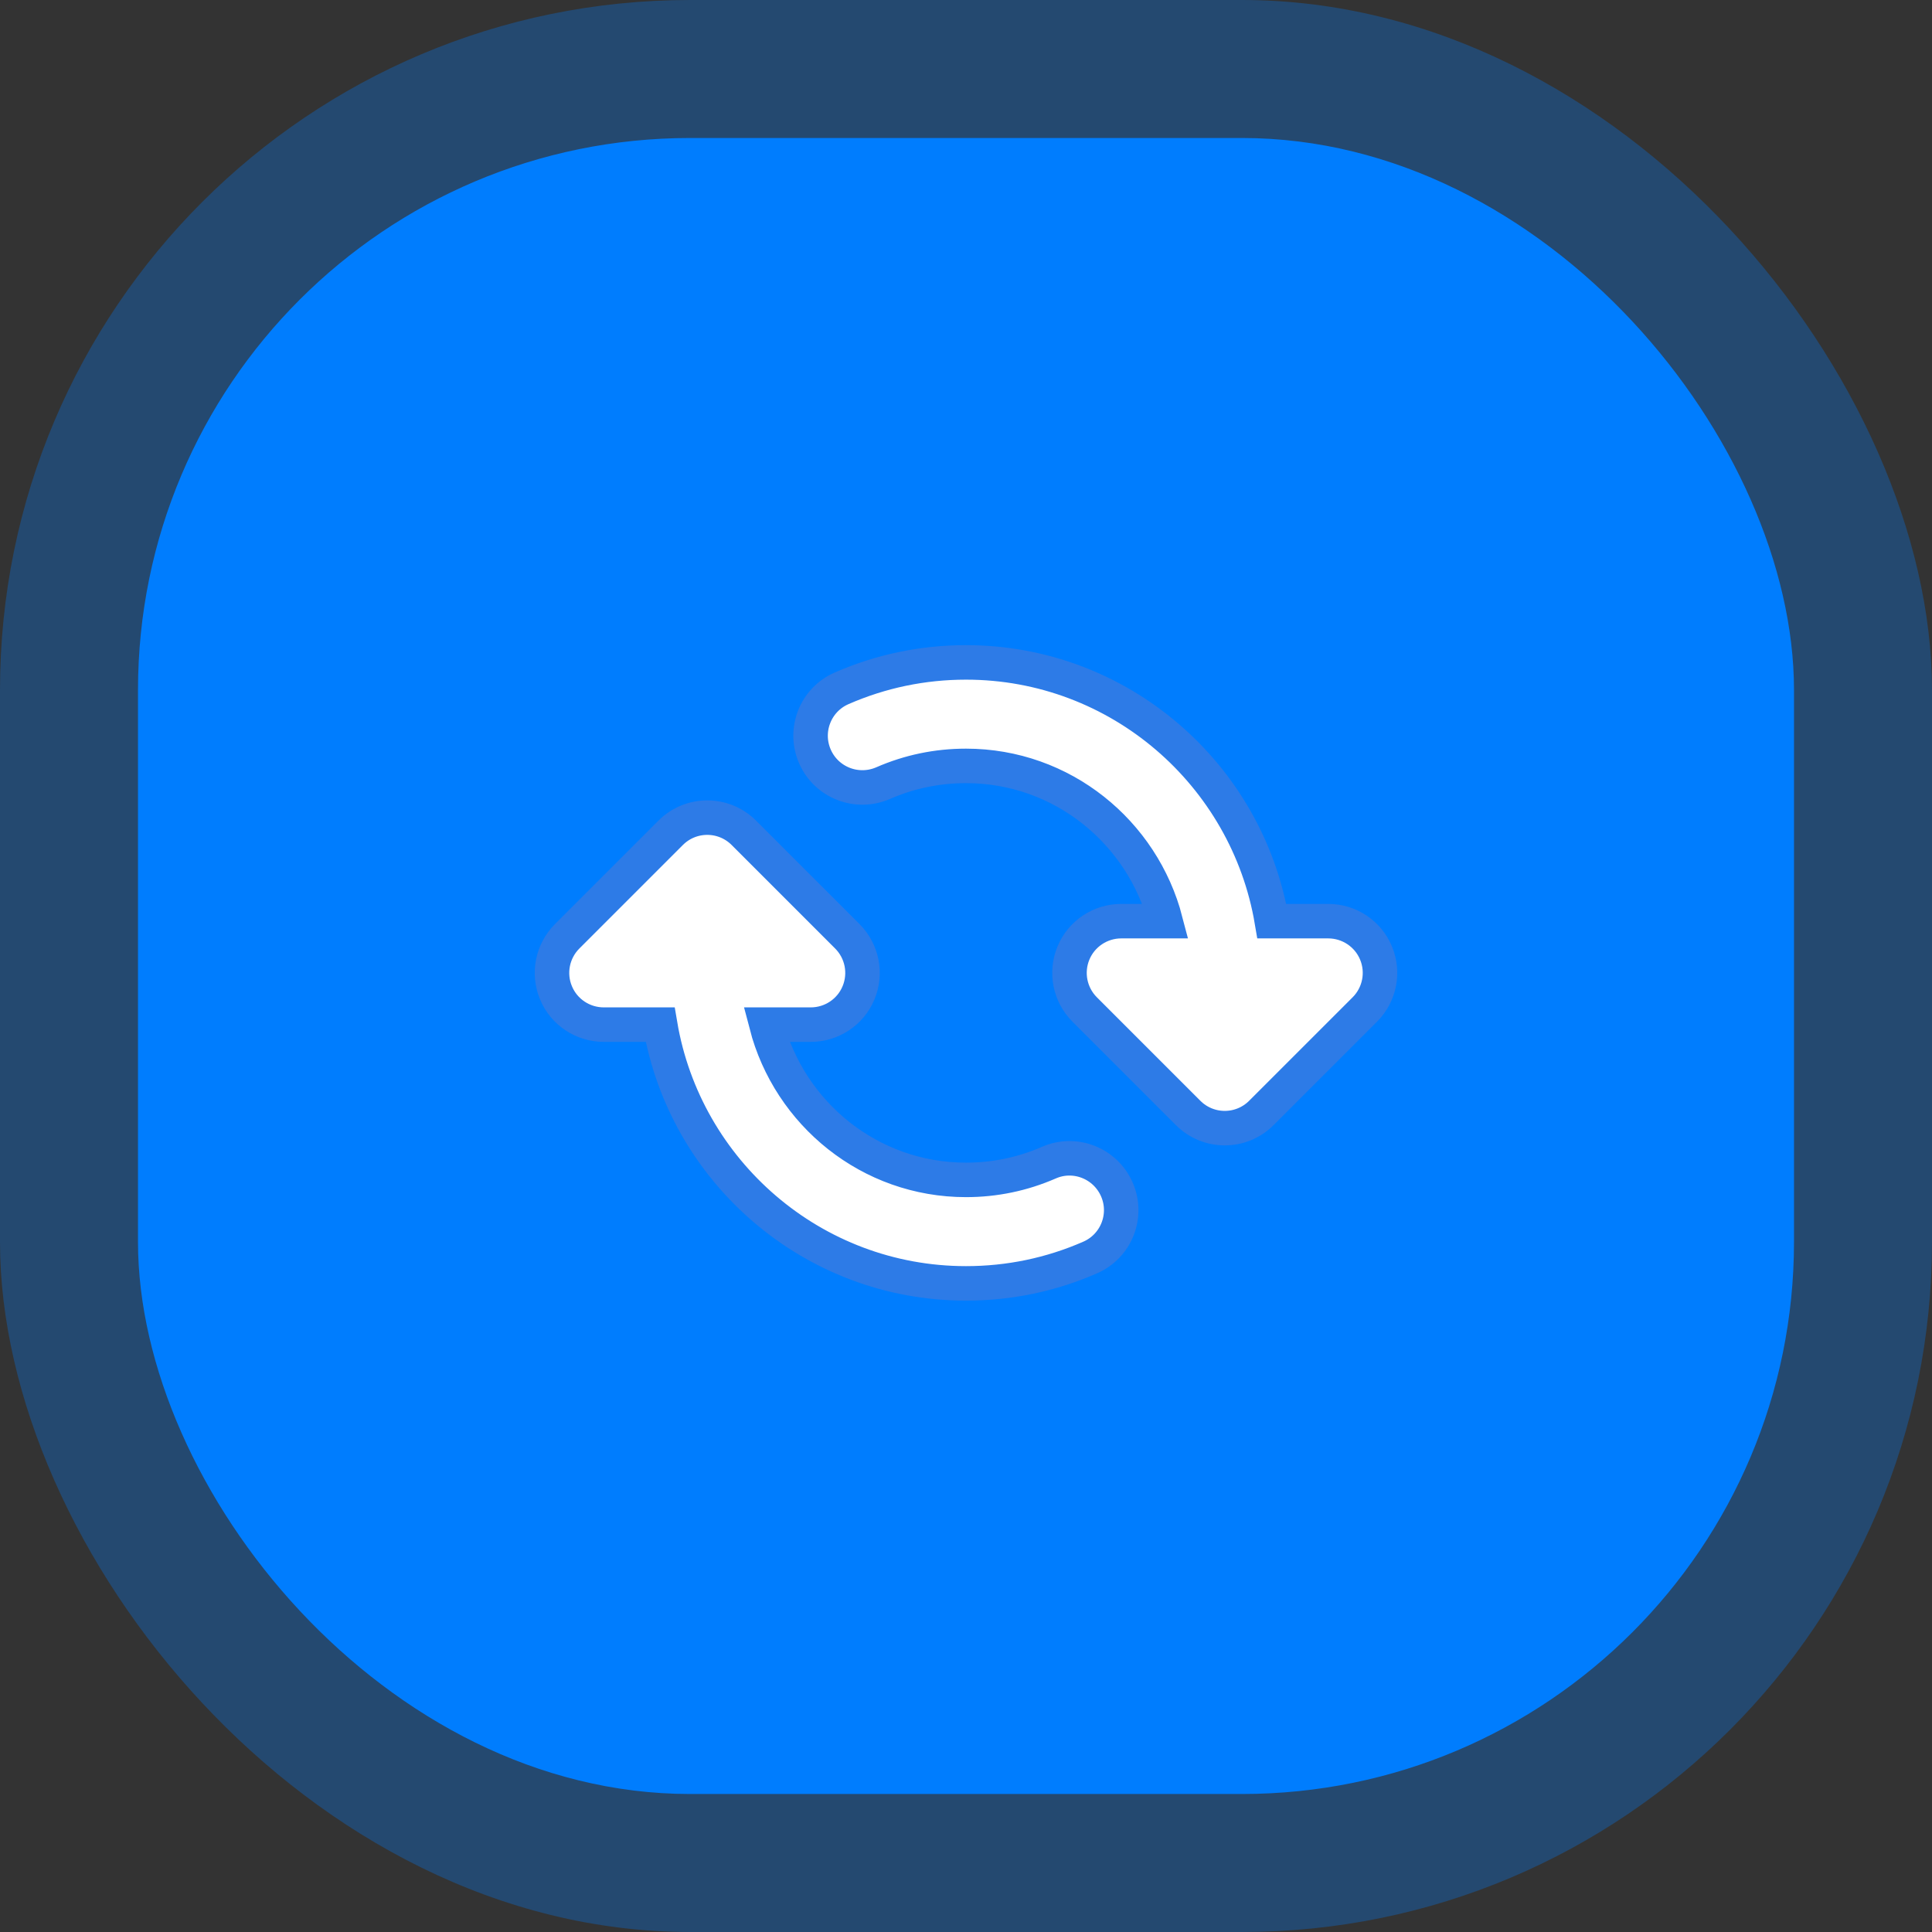 <?xml version="1.0" encoding="UTF-8"?>
<svg width="140px" height="140px" viewBox="0 0 140 140" version="1.1" xmlns="http://www.w3.org/2000/svg" xmlns:xlink="http://www.w3.org/1999/xlink">
    <rect x="0" y="0" width="140" height="140" fill="#333333" stroke="none"/>
    <title>Group 31</title>
    <g id="Page-1" stroke="none" stroke-width="1" fill="none" fill-rule="evenodd">
        <g id="Onepager" transform="translate(-630, -7587)">
            <g id="Group-31" transform="translate(630, 7587)">
                <rect id="Rectangle" fill="#007DFE" opacity="0.3" x="0" y="0" width="140" height="140" rx="50"></rect>
                <rect id="Rectangle" fill="#007DFE" x="10" y="10" width="120" height="120" rx="40"></rect>
                <g id="Group" transform="translate(40, 48)" fill="#FFFFFF" fill-rule="nonzero" stroke="#2D7BE7" stroke-width="2.5">
                    <path d="M46.098,32.65 L38.599,25.151 C37.526,24.078 37.204,22.466 37.785,21.063 C38.362,19.665 39.735,18.75 41.25,18.75 L44.467,18.75 C42.791,12.3 36.971,7.5 30,7.5 C27.908,7.5 25.886,7.92 23.993,8.749 C22.088,9.574 19.883,8.711 19.054,6.817 C18.222,4.92 19.088,2.707 20.985,1.879 C23.831,0.634 26.869,0 30,0 C41.126,0 50.366,8.126 52.162,18.75 L56.249,18.75 C57.764,18.75 59.137,19.665 59.714,21.063 C60.296,22.466 59.973,24.078 58.901,25.151 L51.401,32.65 C50.67,33.382 49.71,33.749 48.75,33.749 C47.79,33.749 46.83,33.382 46.098,32.65 Z" id="XMLID_348_-path"></path>
                    <path d="M1.099,19.848 L8.599,12.348 C10.065,10.882 12.435,10.882 13.902,12.348 L21.401,19.848 C22.474,20.921 22.796,22.533 22.215,23.936 C21.638,25.338 20.265,26.249 18.75,26.249 L15.533,26.249 C17.209,32.703 23.029,37.499 30,37.499 C32.085,37.499 34.102,37.079 35.996,36.254 C37.89,35.414 40.102,36.295 40.931,38.189 C41.763,40.087 40.893,42.299 38.996,43.124 C36.154,44.369 33.124,44.999 30,44.999 C18.874,44.999 9.634,36.873 7.838,26.249 L3.751,26.249 C2.236,26.249 0.863,25.338 0.286,23.936 C-0.296,22.533 0.027,20.921 1.099,19.848 Z" id="XMLID_348_-path"></path>
                </g>
            </g>
        </g>
    </g>
</svg>
